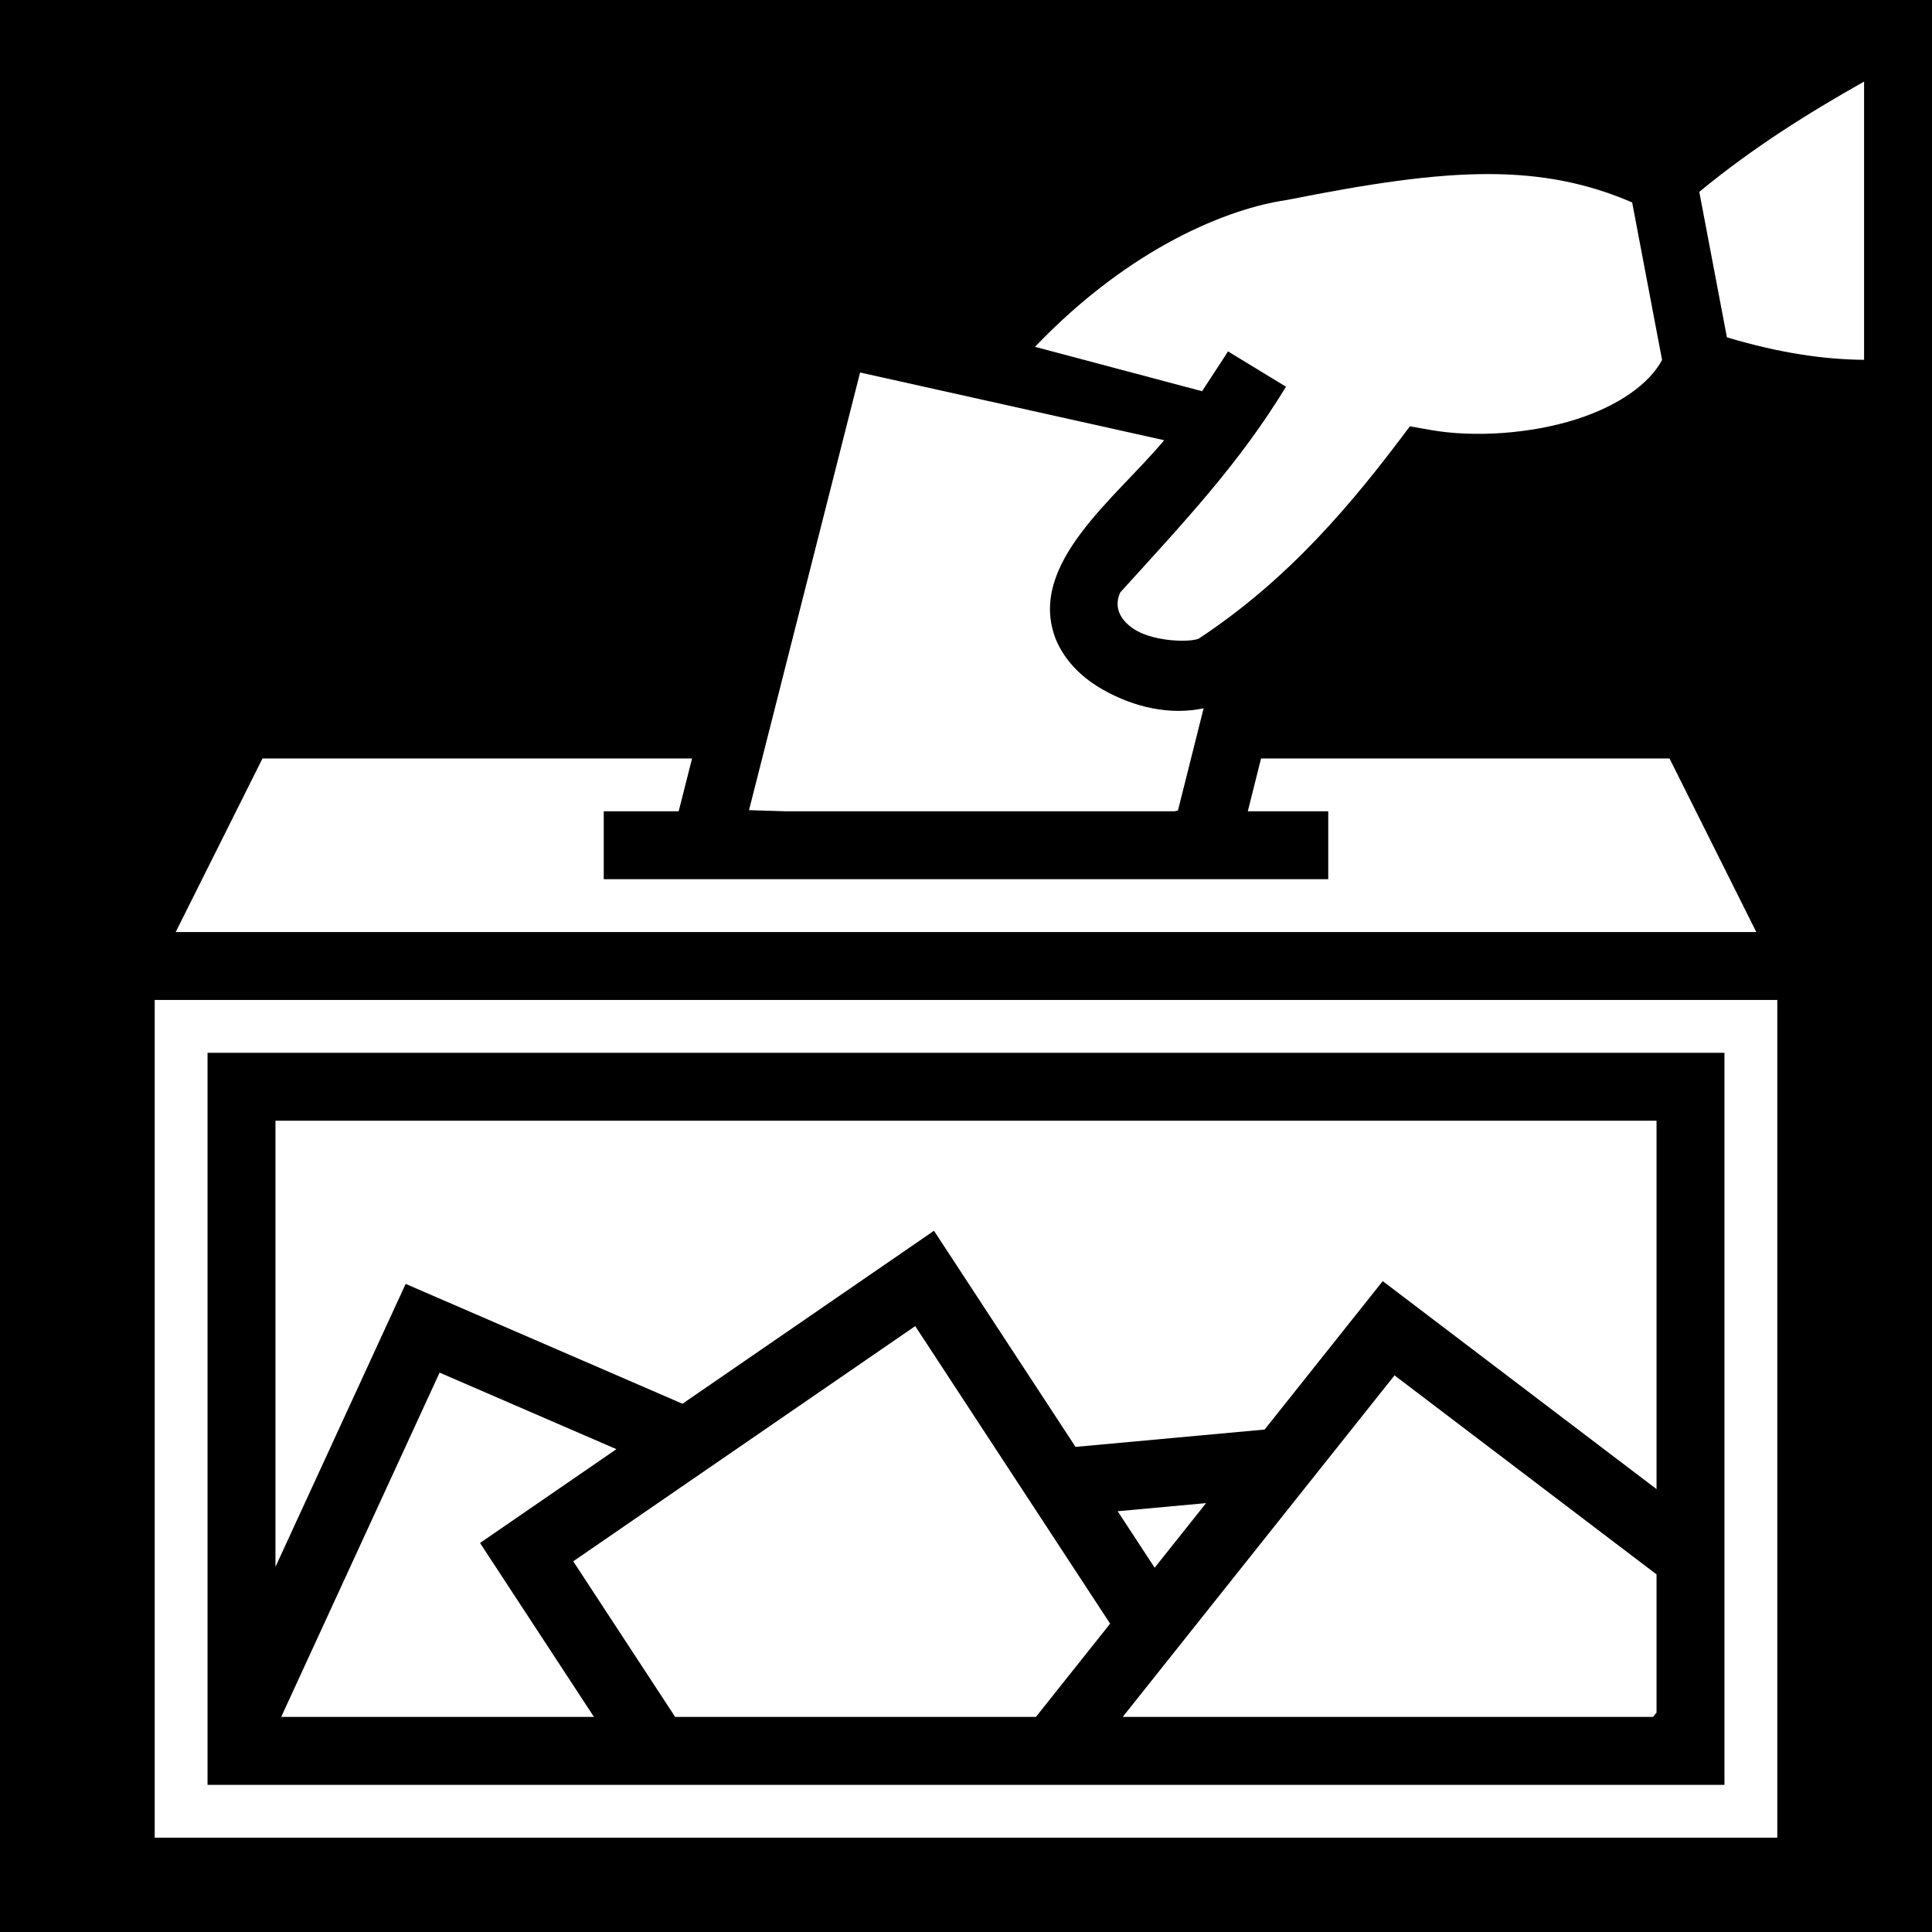 <svg xmlns="http://www.w3.org/2000/svg" viewBox="0 0 512 512" height="192" width="192"><path d="M0 0h512v512H0z"/><path fill="#fff" d="M494 21.621c-14.947 8.43-29.566 17.581-43.67 29.227l7.318 38.547C471.923 93.66 483.583 95.26 494 95.36v-73.74zm-98.982 24.512c-15.283-.085-32.48 2.596-53.832 6.834l-.22.043-.22.033c-14.77 2.177-40.794 12.065-66.465 38.867l44.27 11.766c.972-1.493 5.936-9.004 6.88-10.555 5.124 3.123 10.248 6.244 15.372 9.365-12.475 20.475-26.742 35.556-43.934 54.522-2.123 4.718.977 8.199 4.36 10.14 5.22 2.931 14.1 3.09 16.437 2.102 23.932-15.768 40.819-35.928 55.963-56.271l5.469.964c11.501 2.031 26.47 1.058 38.707-2.853 11.098-3.548 19.272-9.357 22.662-15.688L432.54 53.65c-12.044-5.214-24.039-7.442-37.523-7.517zM227.932 98.717l-29.436 115.986 9.643.297H311.27l.9-.209 6.804-27.092c-8.86 1.9-18.296-.217-26.557-4.855-5.188-2.913-10.024-7.24-12.621-13.434-7.797-19.938 15.857-37.297 28.724-52.75l-80.59-17.943zM69.562 201l-23 46h418.875l-23-46H334.195l-3.517 14H352v18H160v-18h19.852l3.552-14H69.563zM41 265v222h430V265H41zm14 14h402v194H55V279zm18 18v118.238l34.502-74.994 73.36 31.762 66.652-45.84 37.513 57.273 50.11-4.595 31.3-39.332L439 394.627V297H73zm169.543 54.43l-90.63 62.33 27.01 41.24h95.606l19.666-24.71-51.652-78.86zm-126.045 12.326L74.521 455h82.885l-30.193-46.098 36.144-24.857-46.859-20.29zm253.065.732L297.533 455h140.54l.927-1.166v-36.602l-69.438-52.744zm-49.944 33.854l-23.426 2.148 9.805 14.969 13.621-17.117z"/></svg>